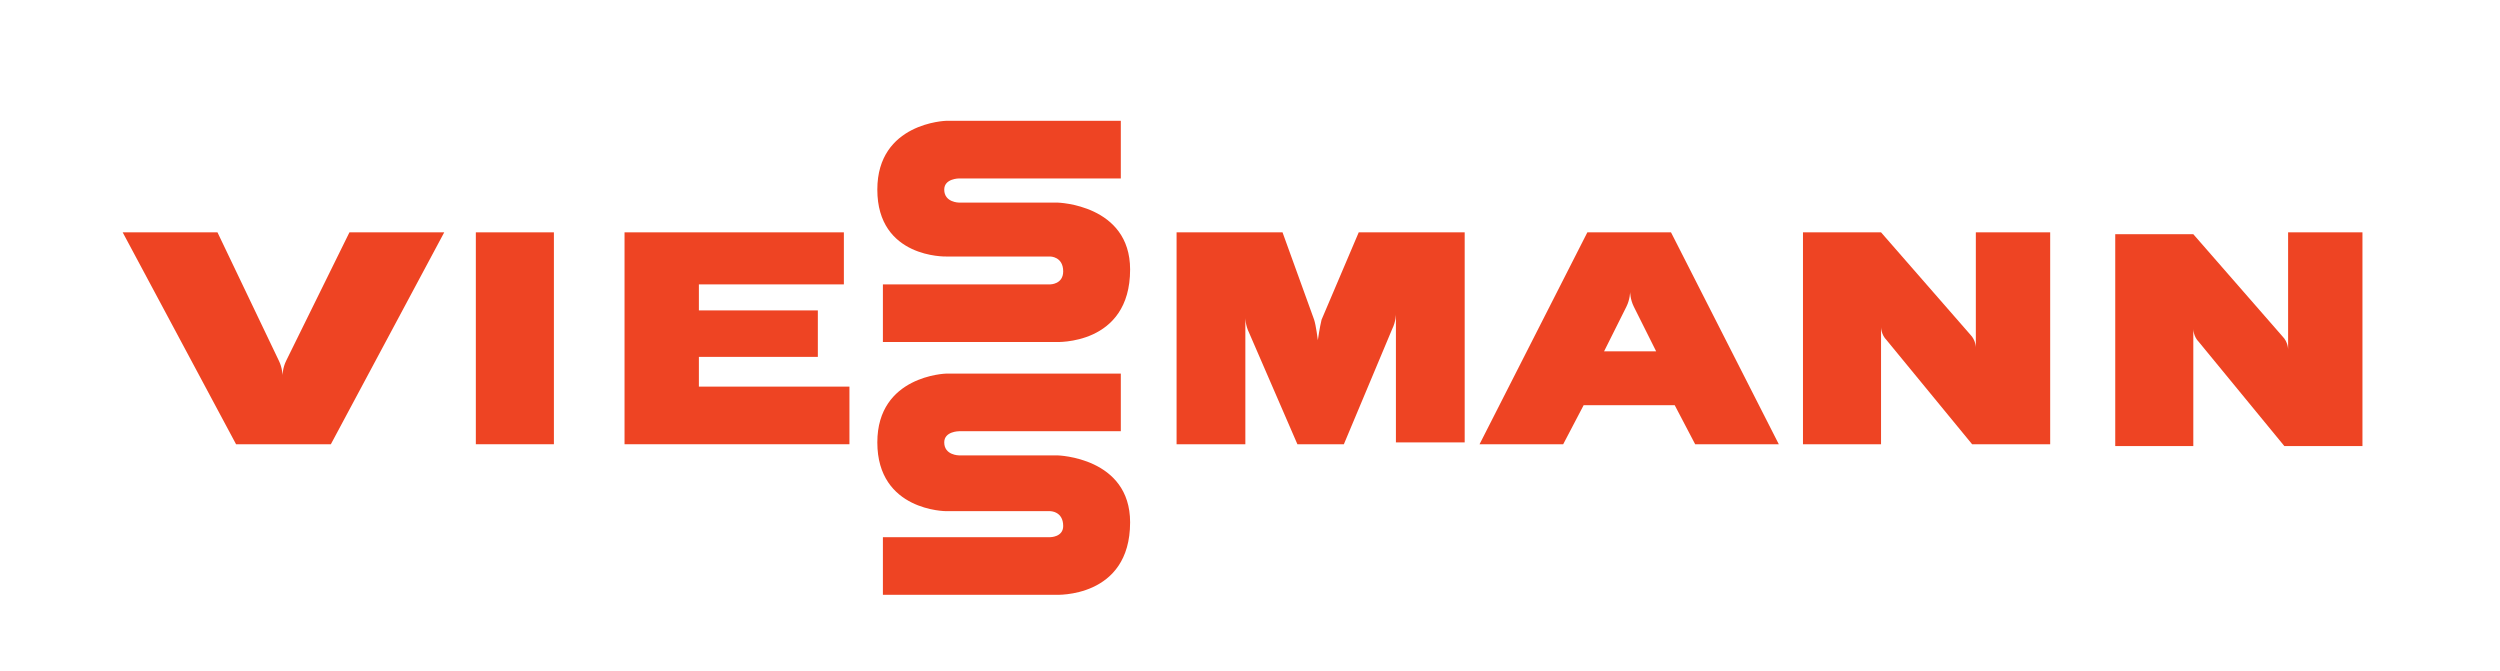 <?xml version="1.0" encoding="utf-8"?>
<!-- Generator: Adobe Illustrator 21.1.0, SVG Export Plug-In . SVG Version: 6.00 Build 0)  -->
<svg version="1.1" id="Layer_1" xmlns="http://www.w3.org/2000/svg" xmlns:xlink="http://www.w3.org/1999/xlink" x="0px" y="0px"
	 viewBox="0 0 134.5 36.1" style="enable-background:new 0 0 134.5 36.1;" xml:space="preserve">
<style type="text/css">
	.st0{fill:#FFFFFF;}
	.st1{fill:#EE4423;}
</style>
<rect x="-0.2" y="-0.1" class="st0" width="134.7" height="36.5"/>
<g>
	<polygon class="st1" points="37.6,19.2 44,19.2 44,16.7 37.6,16.7 37.6,15.3 45.4,15.3 45.4,12.5 33.6,12.5 33.6,23.9 45.7,23.9 
		45.7,20.8 37.6,20.8 	"/>
	<rect x="25.6" y="12.5" class="st1" width="4.2" height="11.4"/>
	<path class="st1" d="M15.4,19.4c-0.2,0.4-0.2,0.8-0.2,0.8s0-0.4-0.2-0.8l-3.3-6.9H6.6l6.1,11.4l5.1,0l6.1-11.4l-5.1,0L15.4,19.4z"
		/>
	<path class="st1" d="M56.9,24.5h-5.3c0,0-0.8,0-0.8-0.7c0-0.6,0.8-0.6,0.8-0.6h8.7v-3.1l-9.4,0c0,0-3.7,0.1-3.7,3.7
		c0,3.7,3.7,3.7,3.7,3.7l5.6,0c0,0,0.7,0,0.7,0.8c0,0.6-0.7,0.6-0.7,0.6h-9V32l9.3,0c0,0,4,0.2,4-3.9C60.8,24.6,56.9,24.5,56.9,24.5
		z"/>
	<path class="st1" d="M89.9,12.5h-4.5l-5.8,11.4h4.5l1.1-2.1h4.9l1.1,2.1h0.2v0h3.9l0,0h0.4L89.9,12.5z M86.3,18.9c0,0,1-2,1.2-2.4
		c0.2-0.4,0.2-0.8,0.2-0.8s0,0.4,0.2,0.8l1.2,2.4L86.3,18.9z"/>
	<path class="st1" d="M106.3,18.7c0,0,0-0.4-0.3-0.7l-4.8-5.5l-4.2,0v11.4h4.2v-6.3c0,0,0,0.4,0.3,0.7l4.6,5.6l4.2,0V12.5l-4,0V18.7
		z"/>
	<path class="st1" d="M123.1,12.5v6.3c0,0,0-0.4-0.3-0.7l-4.8-5.5h-4.2v11.4h4.2v-6.3c0,0,0,0.4,0.3,0.7l4.6,5.6l4.2,0V12.5H123.1z"
		/>
	<path class="st1" d="M71.1,17.2c-0.1,0.4-0.2,1.1-0.2,1.1s-0.1-0.8-0.2-1.1L69,12.5l-5.7,0l0,11.4l3.7,0v-6.8c0,0,0,0.4,0.2,0.8
		l2.6,6h2.5l2.6-6.2c0.2-0.4,0.2-0.8,0.2-0.8v0.8v6.1h3.7V12.5l-5.7,0L71.1,17.2z"/>
	<path class="st1" d="M56.9,10.9h-5.3c0,0-0.8,0-0.8-0.7c0-0.6,0.8-0.6,0.8-0.6h8.7V6.5l-9.4,0c0,0-3.7,0.1-3.7,3.7
		c0,3.7,3.7,3.6,3.7,3.6l5.6,0c0,0,0.7,0,0.7,0.8c0,0.7-0.7,0.7-0.7,0.7h-9v3.1h9.3c0,0,4,0.2,4-3.9C60.8,11,56.9,10.9,56.9,10.9z"
		/>
</g>
</svg>
